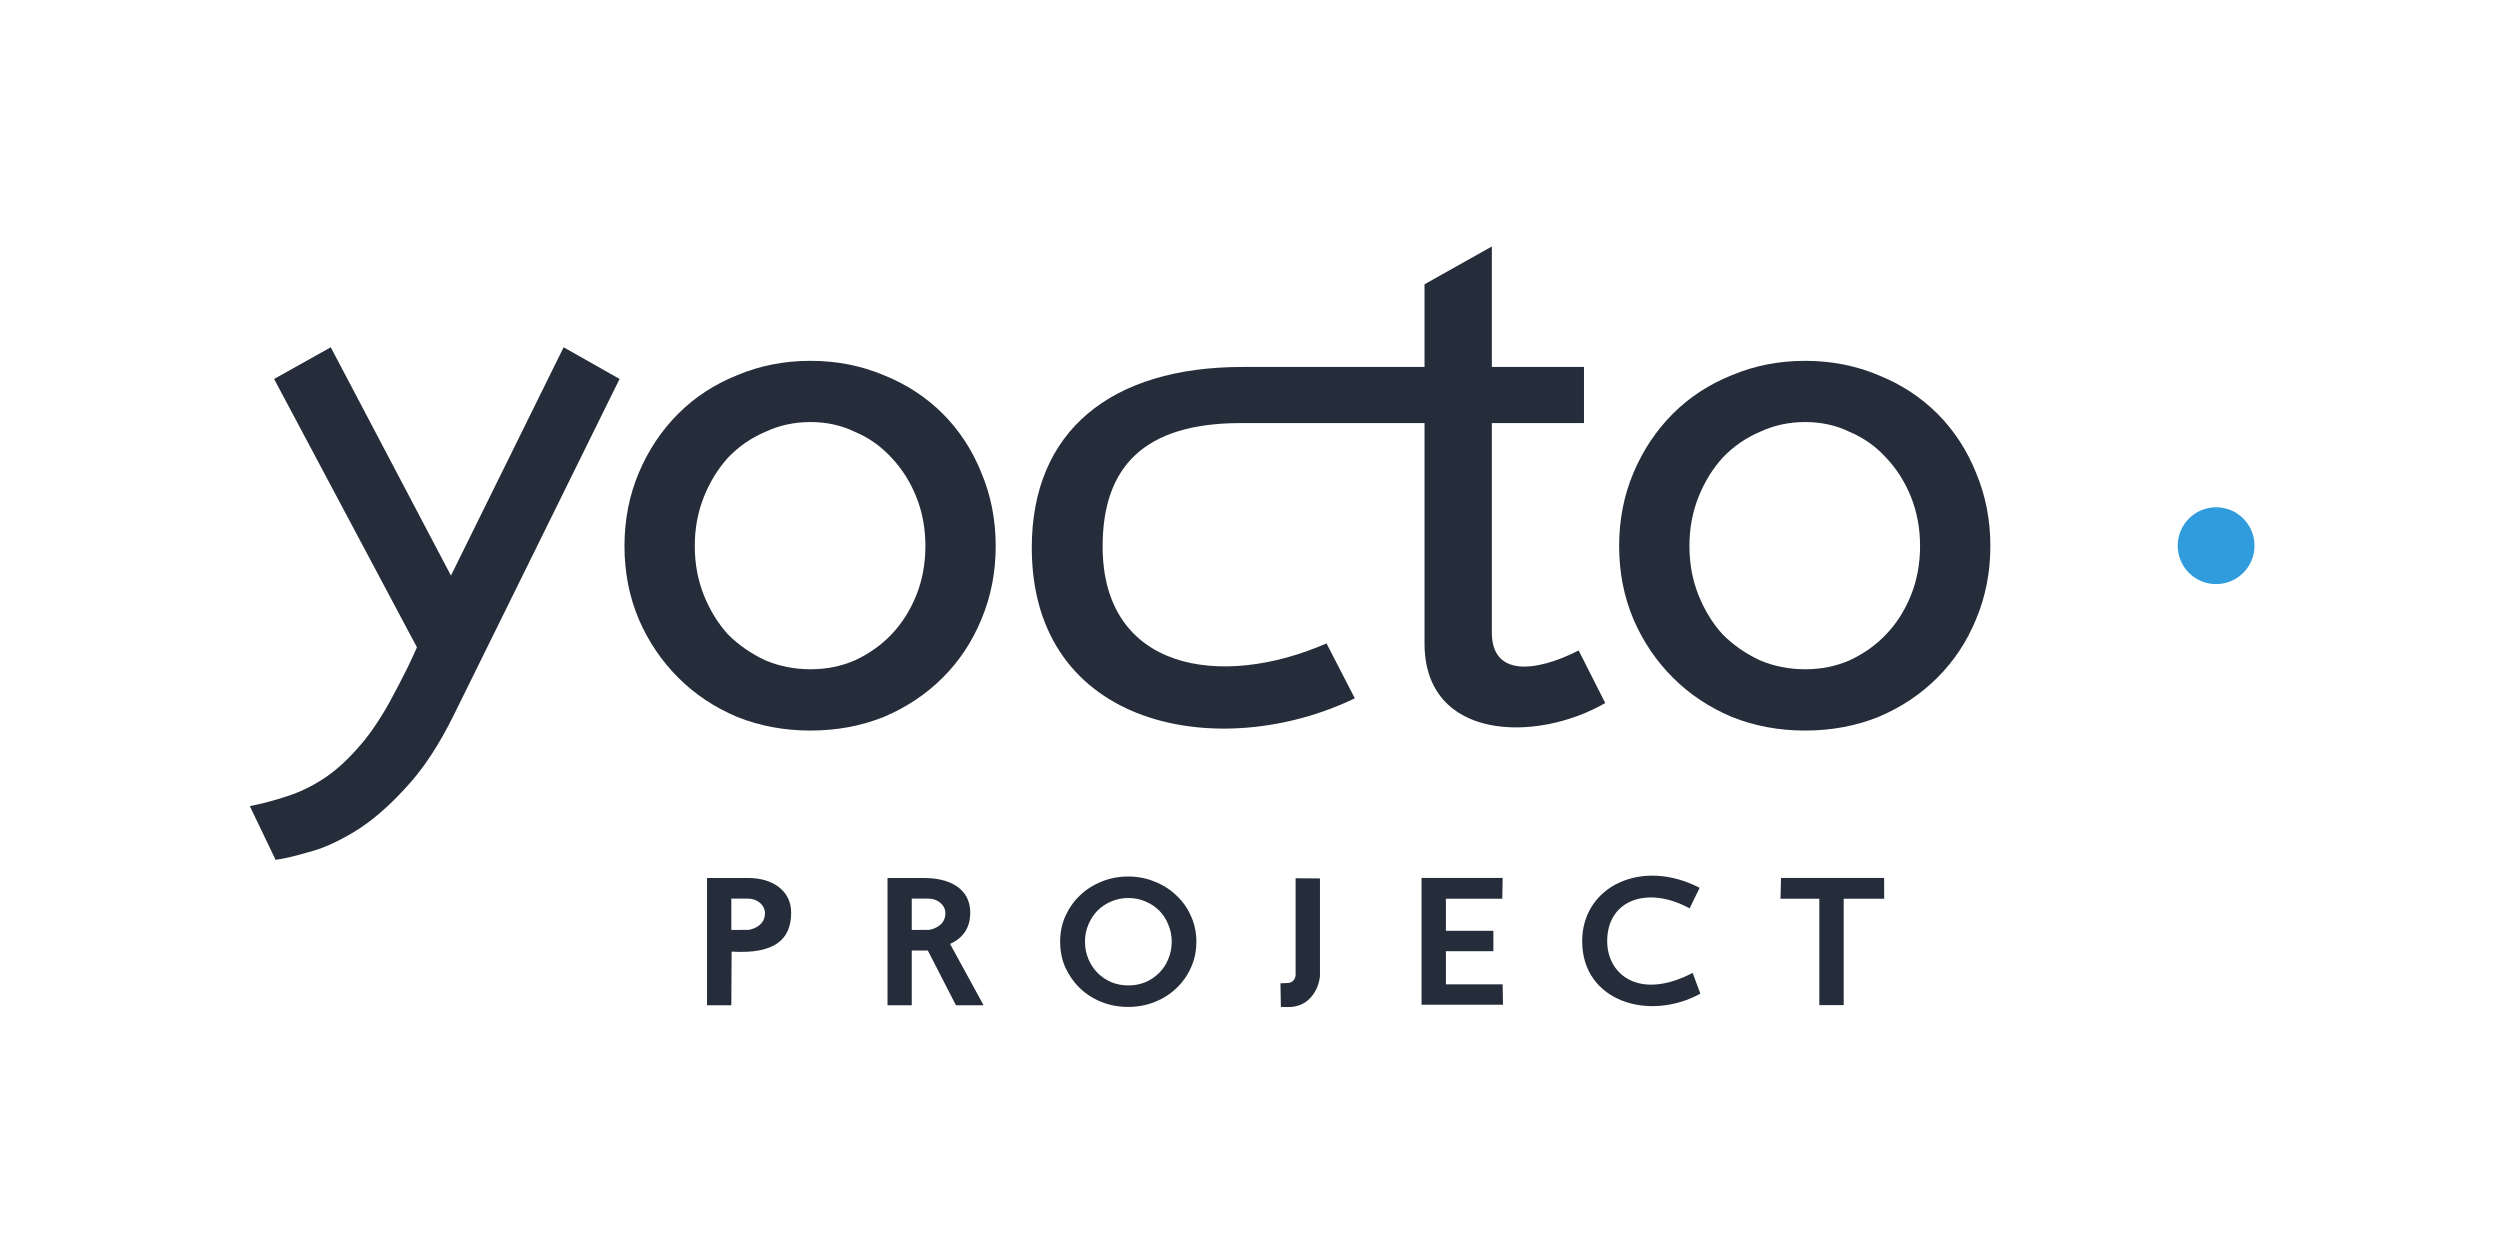 <?xml version="1.0" encoding="UTF-8" standalone="no"?>
<svg
   xmlns:dc="http://purl.org/dc/elements/1.1/"
   xmlns:cc="http://creativecommons.org/ns#"
   xmlns:rdf="http://www.w3.org/1999/02/22-rdf-syntax-ns#"
   xmlns:svg="http://www.w3.org/2000/svg"
   xmlns="http://www.w3.org/2000/svg"
   id="svg37270"
   version="1.1"
   viewBox="0 0 133.2 66.957"
   height="253.067"
   width="503.432">
  <defs
     id="defs37264">
    <clipPath
       id="clipPath37114"
       clipPathUnits="userSpaceOnUse">
      <path
         id="path37112"
         d="M 371.52,327.227 H 674.094 V 444.24 H 371.52 Z" />
    </clipPath>
  </defs>
  <g
     transform="translate(-34.698,-25.396)"
     id="layer1">
    <g
       id="g37108"
       transform="matrix(0.353,0,0,-0.353,-83.137,195.344)">
      <g
         clip-path="url(#clipPath37114)"
         id="g37110">
        <g
           transform="translate(427.324,424.242)"
           id="g37116">
          <path
             id="path37118"
             style="fill:#252d3a;fill-opacity:1;fill-rule:nonzero;stroke:none"
             d="M 0,0 -8.444,4.784 -25.45,-29.677 -43.591,4.784 -52.144,0 -30.582,-40.508 c -0.156,-0.384 -0.65,-1.445 -1.482,-3.201 -0.842,-1.675 -1.711,-3.348 -2.626,-5.024 -1.601,-2.89 -3.229,-5.242 -4.903,-7.071 -1.674,-1.903 -3.385,-3.421 -5.142,-4.564 -1.746,-1.144 -3.567,-2.013 -5.47,-2.625 -1.829,-0.606 -3.696,-1.099 -5.599,-1.484 l 3.888,-8.105 c 1.217,0.156 2.845,0.541 4.904,1.144 2.131,0.531 4.446,1.563 6.962,3.083 2.506,1.518 5.058,3.687 7.638,6.503 2.672,2.819 5.141,6.542 7.419,11.179 L 0,0" />
        </g>
        <g
           transform="translate(473.485,399.021)"
           id="g37120">
          <path
             id="path37122"
             style="fill:#252d3a;fill-opacity:1;fill-rule:nonzero;stroke:none"
             d="m 0,0 c 0,-2.662 -0.457,-5.133 -1.371,-7.419 -0.916,-2.278 -2.169,-4.264 -3.761,-5.929 -1.527,-1.6 -3.348,-2.89 -5.48,-3.888 -2.058,-0.905 -4.3,-1.362 -6.733,-1.362 -2.433,0 -4.72,0.457 -6.843,1.362 -2.131,0.998 -3.997,2.288 -5.598,3.888 -1.519,1.665 -2.735,3.651 -3.65,5.929 -0.915,2.286 -1.372,4.757 -1.372,7.419 0,2.662 0.457,5.132 1.372,7.417 0.915,2.28 2.131,4.256 3.65,5.931 1.601,1.674 3.467,2.972 5.598,3.878 2.123,0.998 4.41,1.492 6.843,1.492 2.433,0 4.675,-0.494 6.733,-1.492 2.132,-0.906 3.953,-2.204 5.48,-3.878 C -3.54,11.673 -2.287,9.697 -1.371,7.417 -0.457,5.132 0,2.662 0,0 m 10.612,0 c 0,3.952 -0.722,7.648 -2.168,11.069 -1.372,3.422 -3.311,6.386 -5.818,8.901 -2.516,2.507 -5.48,4.446 -8.902,5.818 -3.42,1.444 -7.116,2.169 -11.069,2.169 -3.951,0 -7.647,-0.725 -11.069,-2.169 -3.421,-1.372 -6.394,-3.311 -8.901,-5.818 -2.506,-2.515 -4.491,-5.479 -5.937,-8.901 C -44.698,7.648 -45.42,3.952 -45.42,0 c 0,-3.952 0.722,-7.648 2.168,-11.069 1.446,-3.349 3.431,-6.276 5.937,-8.783 2.507,-2.516 5.48,-4.491 8.901,-5.937 3.422,-1.372 7.118,-2.059 11.069,-2.059 3.953,0 7.649,0.687 11.069,2.059 3.422,1.446 6.386,3.421 8.902,5.937 2.507,2.507 4.446,5.434 5.818,8.783 1.446,3.421 2.168,7.117 2.168,11.069" />
        </g>
        <g
           transform="translate(623.615,399.021)"
           id="g37124">
          <path
             id="path37126"
             style="fill:#252d3a;fill-opacity:1;fill-rule:nonzero;stroke:none"
             d="m 0,0 c 0,-2.662 -0.457,-5.133 -1.373,-7.419 -0.915,-2.278 -2.168,-4.264 -3.769,-5.929 -1.519,-1.6 -3.338,-2.89 -5.47,-3.888 -2.059,-0.905 -4.3,-1.362 -6.734,-1.362 -2.433,0 -4.72,0.457 -6.852,1.362 -2.122,0.998 -3.988,2.288 -5.588,3.888 -1.519,1.665 -2.737,3.651 -3.651,5.929 -0.915,2.286 -1.372,4.757 -1.372,7.419 0,2.662 0.457,5.132 1.372,7.417 0.914,2.28 2.132,4.256 3.651,5.931 1.6,1.674 3.466,2.972 5.588,3.878 2.132,0.998 4.419,1.492 6.852,1.492 2.434,0 4.675,-0.494 6.734,-1.492 2.132,-0.906 3.951,-2.204 5.47,-3.878 1.601,-1.675 2.854,-3.651 3.769,-5.931 C -0.457,5.132 0,2.662 0,0 m 10.611,0 c 0,3.952 -0.723,7.648 -2.168,11.069 -1.372,3.422 -3.312,6.386 -5.818,8.901 -2.516,2.507 -5.479,4.446 -8.901,5.818 -3.422,1.444 -7.117,2.169 -11.07,2.169 -3.961,0 -7.647,-0.725 -11.069,-2.169 -3.421,-1.372 -6.394,-3.311 -8.9,-5.818 -2.507,-2.515 -4.492,-5.479 -5.938,-8.901 C -44.698,7.648 -45.421,3.952 -45.421,0 c 0,-3.952 0.723,-7.648 2.168,-11.069 1.446,-3.349 3.431,-6.276 5.938,-8.783 2.506,-2.516 5.479,-4.491 8.9,-5.937 3.422,-1.372 7.108,-2.059 11.069,-2.059 3.953,0 7.648,0.687 11.07,2.059 3.422,1.446 6.385,3.421 8.901,5.937 2.506,2.507 4.446,5.434 5.818,8.783 1.445,3.421 2.168,7.117 2.168,11.069" />
        </g>
        <g
           transform="translate(674.094,399.076)"
           id="g37128">
          <path
             id="path37130"
             style="fill:#309cdd;fill-opacity:1;fill-rule:nonzero;stroke:none"
             d="m 0,0 c 0,-3.202 -2.589,-5.8 -5.8,-5.8 -3.202,0 -5.791,2.598 -5.791,5.8 0,3.202 2.589,5.799 5.791,5.799 C -2.589,5.799 0,3.202 0,0" />
        </g>
        <g
           transform="translate(558.984,444.24)"
           id="g37132">
          <path
             id="path37134"
             style="fill:#252d3a;fill-opacity:1;fill-rule:nonzero;stroke:none"
             d="m 0,0 -10.164,-5.708 v -12.48 h -27.481 c -19.843,0 -31.798,-9.667 -31.798,-27.279 0,-27.352 28.495,-32.512 48.759,-22.733 l -4.273,8.289 c -16.036,-7.007 -33.793,-4.025 -33.793,14.628 0,12.04 6.267,18.625 20.858,18.625 h 27.728 v -33.253 c 0,-14.701 16.841,-15.03 27.28,-9.003 L 13.1,-60.981 C 6.384,-64.385 0,-64.824 0,-58.301 v 31.643 h 13.905 v 8.47 H 0 Z" />
        </g>
        <g
           transform="translate(444.193,345.805)"
           id="g37136">
          <path
             id="path37138"
             style="fill:#252d3a;fill-opacity:1;fill-rule:nonzero;stroke:none"
             d="m 0,0 h 2.543 c 1.281,0.01 2.534,-0.906 2.534,-2.203 0,-2.179 -2.452,-2.509 -2.452,-2.509 L 0,-4.729 Z M -3.668,3.11 V -16.092 H 0 l 0.046,8.098 C 6.587,-8.406 9.03,-6.129 9.03,-2.114 9.03,1.491 5.8,3.11 2.699,3.11 Z" />
        </g>
        <g
           transform="translate(510.663,339.302)"
           id="g37140">
          <path
             id="path37142"
             style="fill:#252d3a;fill-opacity:1;fill-rule:nonzero;stroke:none"
             d="m 0,0 c 0,-0.934 -0.174,-1.813 -0.522,-2.626 -0.32,-0.787 -0.777,-1.482 -1.372,-2.077 -0.595,-0.593 -1.289,-1.061 -2.086,-1.409 -0.786,-0.32 -1.646,-0.484 -2.561,-0.484 -0.925,0 -1.784,0.164 -2.571,0.484 -0.796,0.348 -1.491,0.816 -2.085,1.409 -0.577,0.595 -1.034,1.29 -1.373,2.077 -0.348,0.813 -0.521,1.692 -0.521,2.626 0,0.933 0.173,1.801 0.521,2.598 0.339,0.804 0.796,1.508 1.373,2.104 0.594,0.594 1.289,1.052 2.085,1.382 0.787,0.337 1.646,0.511 2.571,0.511 0.915,0 1.775,-0.174 2.561,-0.511 0.797,-0.33 1.491,-0.788 2.086,-1.382 0.595,-0.596 1.052,-1.3 1.372,-2.104 C -0.174,1.801 0,0.933 0,0 m 3.723,0 c 0,1.372 -0.266,2.652 -0.805,3.841 -0.522,1.208 -1.254,2.25 -2.196,3.129 -0.915,0.888 -2.003,1.583 -3.265,2.086 -1.245,0.523 -2.59,0.787 -4.025,0.787 -1.446,0 -2.8,-0.264 -4.063,-0.787 C -11.875,8.553 -12.954,7.858 -13.869,6.97 -14.793,6.091 -15.515,5.049 -16.064,3.841 -16.586,2.652 -16.842,1.372 -16.842,0 c 0,-1.391 0.256,-2.681 0.778,-3.87 0.549,-1.19 1.271,-2.233 2.195,-3.128 0.915,-0.889 1.994,-1.583 3.238,-2.087 1.263,-0.503 2.617,-0.759 4.063,-0.759 1.435,0 2.78,0.256 4.025,0.759 1.262,0.504 2.35,1.198 3.265,2.087 0.942,0.895 1.674,1.938 2.196,3.128 0.539,1.189 0.805,2.479 0.805,3.87" />
        </g>
        <g
           transform="translate(529.362,348.881)"
           id="g37144">
          <path
             id="path37146"
             style="fill:#252d3a;fill-opacity:1;fill-rule:nonzero;stroke:none"
             d="m 0,0 v -14.555 c 0,-0.586 -0.43,-1.236 -1.144,-1.253 l -1.143,-0.047 0.064,-3.567 1.07,-0.018 c 3.587,-0.055 4.83,3.32 4.83,4.894 v 14.517 z" />
        </g>
        <g
           transform="translate(560.612,348.926)"
           id="g37148">
          <path
             id="path37150"
             style="fill:#252d3a;fill-opacity:1;fill-rule:nonzero;stroke:none"
             d="M 0,0 H -12.241 V -19.138 H 0.055 L 0,-16.056 h -8.563 v 4.996 h 7.164 v 3.082 h -7.164 v 4.84 h 8.508 z" />
        </g>
        <g
           transform="translate(590.342,347.435)"
           id="g37152">
          <path
             id="path37154"
             style="fill:#252d3a;fill-opacity:1;fill-rule:nonzero;stroke:none"
             d="m 0,0 c -8.736,4.538 -17.728,0.228 -17.728,-8.05 0,-9.14 10.135,-12.158 17.838,-7.923 l -1.162,3.137 c -8.022,-4.198 -12.899,-0.292 -12.899,4.786 0,6.302 6.176,8.388 12.442,4.949 z" />
        </g>
        <g
           transform="translate(602.629,348.926)"
           id="g37156">
          <path
             id="path37158"
             style="fill:#252d3a;fill-opacity:1;fill-rule:nonzero;stroke:none"
             d="m 0,0 -0.082,-3.138 h 5.863 v -16.054 h 3.678 v 16.054 h 6.11 L 15.561,0 Z" />
        </g>
        <g
           transform="translate(471.427,345.805)"
           id="g37160">
          <path
             id="path37162"
             style="fill:#252d3a;fill-opacity:1;fill-rule:nonzero;stroke:none"
             d="m 0,0 h 2.543 c 1.281,0.01 2.534,-0.906 2.534,-2.203 0,-2.179 -2.451,-2.509 -2.451,-2.509 L 0,-4.729 Z M -3.66,3.11 V -16.092 H 0 v 8.261 h 2.424 l 4.245,-8.261 h 4.171 l -5.058,9.259 c 2.003,0.896 3.046,2.47 3.046,4.719 0,3.752 -3.284,5.224 -6.898,5.224 z" />
        </g>
      </g>
    </g>
  </g>
</svg>
